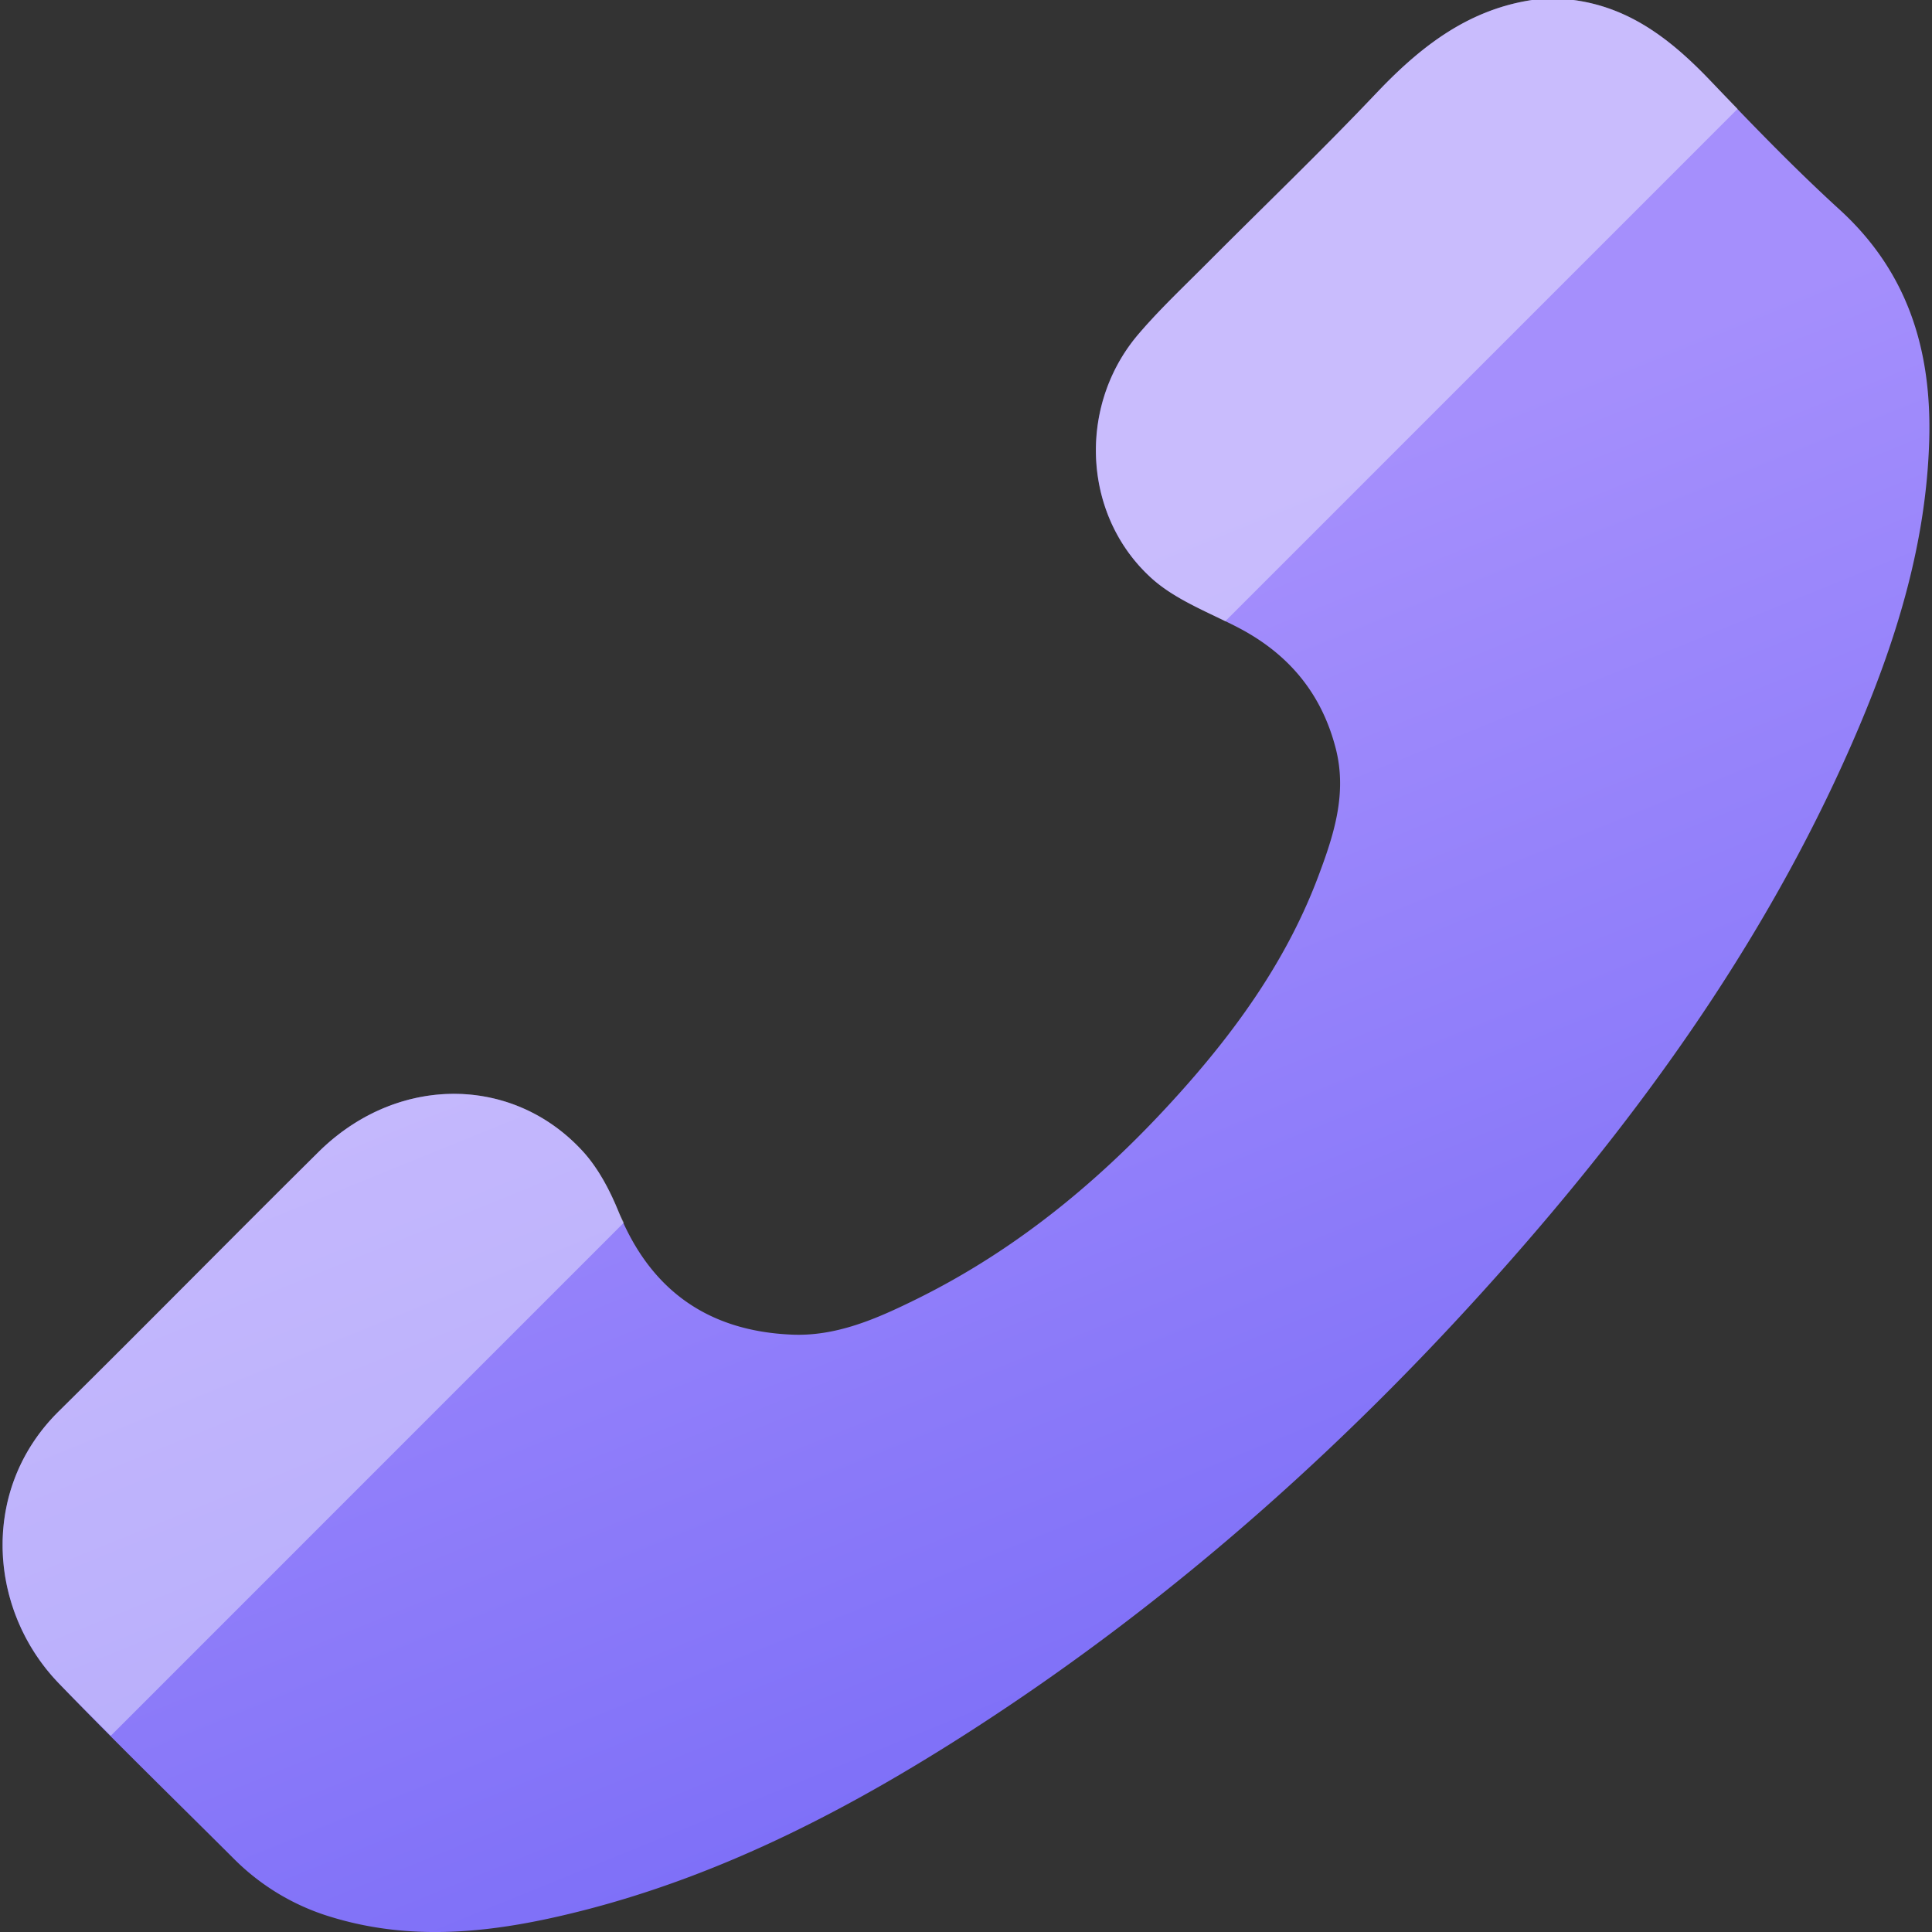 <svg xmlns="http://www.w3.org/2000/svg" xmlns:xlink="http://www.w3.org/1999/xlink" viewBox="0 0 600 600"><rect x="0" y="0" width="600" height="600" fill="#333333" stroke="none"/><defs><style>.cls-1,.cls-4{fill:#fff;}.cls-1{opacity:0;}.cls-2{fill:url(#Degradado_sin_nombre_45);}.cls-3{opacity:0.4;}</style><linearGradient id="Degradado_sin_nombre_45" x1="414.5" y1="583.68" x2="262.1" y2="208.33" gradientUnits="userSpaceOnUse"><stop offset="0" stop-color="#7669f7"/><stop offset="1" stop-color="#a58ffc"/></linearGradient></defs><g id="Capa_2" data-name="Capa 2"><g id="Capa_1-2" data-name="Capa 1"><rect class="cls-1" width="600" height="600"/><g id="WnhtFz.tif"><path class="cls-2" d="M488.64,0c17.87,2.37,30.84,12.76,42.8,25.34,12.91,13.58,26,27.1,39.8,39.7,21.35,19.44,28.69,43.86,27.9,71.65-.89,31.31-9.79,60.74-21.87,89.24C551.33,287.12,513.61,340.74,470,390.43c-49.45,56.35-104.82,106-167.91,146.72-37.84,24.41-77.54,45.13-121.52,56.29-25.57,6.49-51.36,9.87-77.38,2a71.68,71.68,0,0,1-30.38-18c-18.24-18.2-36.73-36.17-54.62-54.72C-3.66,500-6.3,462.54,18.2,438.34,45.28,411.59,72,384.41,99,357.66c24.14-23.83,60-24,81.91-.19,4.87,5.3,8.48,12.18,11.21,18.92,9.87,24.36,27.89,37,53.78,38.09,13.81.6,26.33-4.92,38.44-10.88,32.91-16.18,60.29-39.45,84.36-66.81,17-19.31,31.52-40.25,40.65-64.49,4.83-12.82,9.1-25.79,5.47-39.88-4.46-17.32-14.88-29.6-30.7-37.73-9.11-4.68-19.24-8.5-26.63-15.22-21.47-19.55-22.82-53.64-3.93-75.72,6.45-7.55,13.73-14.41,20.75-21.46,17.77-17.85,36-35.28,53.3-53.56C441.13,14.51,455.82,3.05,475.76,0Z"/></g><g class="cls-3"><path class="cls-4" d="M192.16,376.39c-2.73-6.74-6.34-13.62-11.21-18.92-21.91-23.82-57.77-23.64-81.91.19C72,384.41,45.28,411.59,18.2,438.34c-24.5,24.2-21.86,61.67,0,84.34,5.33,5.52,10.78,10.93,16.2,16.38L193.74,379.71C193.22,378.59,192.64,377.57,192.16,376.39Z"/><path class="cls-4" d="M531.44,25.34c-12-12.58-24.93-23-42.8-25.34H475.76c-19.95,3.05-34.63,14.51-48.11,28.73C410.33,47,392.12,64.44,374.35,82.29c-7,7-14.3,13.91-20.75,21.46-18.89,22.08-17.54,56.17,3.93,75.72,6.42,5.85,14.9,9.51,23,13.45L539.63,33.81C536.91,31,534.14,28.19,531.44,25.34Z"/></g></g></g></svg>